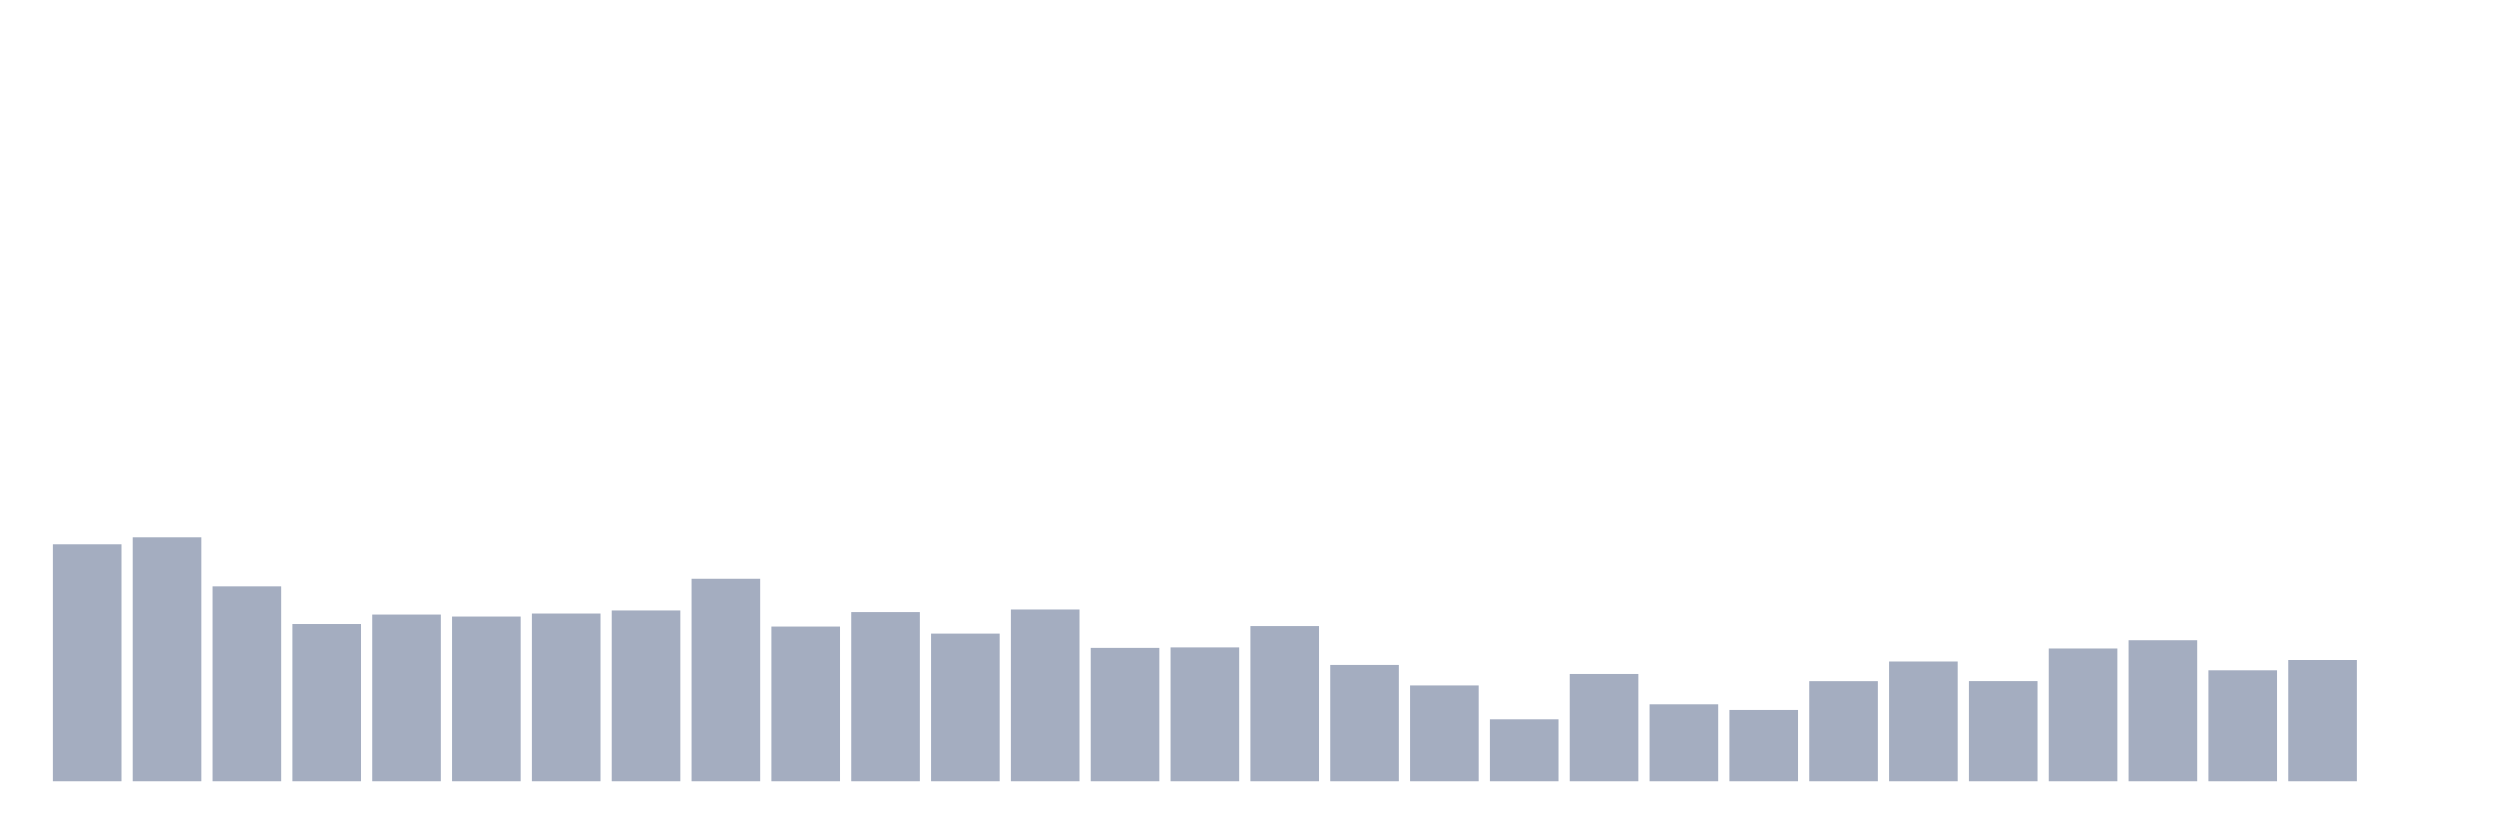 <svg xmlns="http://www.w3.org/2000/svg" viewBox="0 0 480 160"><g transform="translate(10,10)"><rect class="bar" x="0.153" width="13.175" y="94.502" height="45.498" fill="rgb(164,173,192)"></rect><rect class="bar" x="15.482" width="13.175" y="93.16" height="46.84" fill="rgb(164,173,192)"></rect><rect class="bar" x="30.81" width="13.175" y="102.579" height="37.421" fill="rgb(164,173,192)"></rect><rect class="bar" x="46.138" width="13.175" y="109.811" height="30.189" fill="rgb(164,173,192)"></rect><rect class="bar" x="61.466" width="13.175" y="107.994" height="32.006" fill="rgb(164,173,192)"></rect><rect class="bar" x="76.794" width="13.175" y="108.376" height="31.624" fill="rgb(164,173,192)"></rect><rect class="bar" x="92.123" width="13.175" y="107.797" height="32.203" fill="rgb(164,173,192)"></rect><rect class="bar" x="107.451" width="13.175" y="107.207" height="32.793" fill="rgb(164,173,192)"></rect><rect class="bar" x="122.779" width="13.175" y="101.121" height="38.879" fill="rgb(164,173,192)"></rect><rect class="bar" x="138.107" width="13.175" y="110.297" height="29.703" fill="rgb(164,173,192)"></rect><rect class="bar" x="153.436" width="13.175" y="107.52" height="32.48" fill="rgb(164,173,192)"></rect><rect class="bar" x="168.764" width="13.175" y="111.651" height="28.349" fill="rgb(164,173,192)"></rect><rect class="bar" x="184.092" width="13.175" y="107.022" height="32.978" fill="rgb(164,173,192)"></rect><rect class="bar" x="199.42" width="13.175" y="114.393" height="25.607" fill="rgb(164,173,192)"></rect><rect class="bar" x="214.748" width="13.175" y="114.3" height="25.7" fill="rgb(164,173,192)"></rect><rect class="bar" x="230.077" width="13.175" y="110.204" height="29.796" fill="rgb(164,173,192)"></rect><rect class="bar" x="245.405" width="13.175" y="117.668" height="22.332" fill="rgb(164,173,192)"></rect><rect class="bar" x="260.733" width="13.175" y="121.602" height="18.398" fill="rgb(164,173,192)"></rect><rect class="bar" x="276.061" width="13.175" y="128.105" height="11.895" fill="rgb(164,173,192)"></rect><rect class="bar" x="291.39" width="13.175" y="119.403" height="20.597" fill="rgb(164,173,192)"></rect><rect class="bar" x="306.718" width="13.175" y="125.224" height="14.776" fill="rgb(164,173,192)"></rect><rect class="bar" x="322.046" width="13.175" y="126.311" height="13.689" fill="rgb(164,173,192)"></rect><rect class="bar" x="337.374" width="13.175" y="120.78" height="19.22" fill="rgb(164,173,192)"></rect><rect class="bar" x="352.702" width="13.175" y="117.008" height="22.992" fill="rgb(164,173,192)"></rect><rect class="bar" x="368.031" width="13.175" y="120.769" height="19.231" fill="rgb(164,173,192)"></rect><rect class="bar" x="383.359" width="13.175" y="114.509" height="25.491" fill="rgb(164,173,192)"></rect><rect class="bar" x="398.687" width="13.175" y="112.923" height="27.077" fill="rgb(164,173,192)"></rect><rect class="bar" x="414.015" width="13.175" y="118.697" height="21.303" fill="rgb(164,173,192)"></rect><rect class="bar" x="429.344" width="13.175" y="116.719" height="23.281" fill="rgb(164,173,192)"></rect><rect class="bar" x="444.672" width="13.175" y="140" height="0" fill="rgb(164,173,192)"></rect></g></svg>